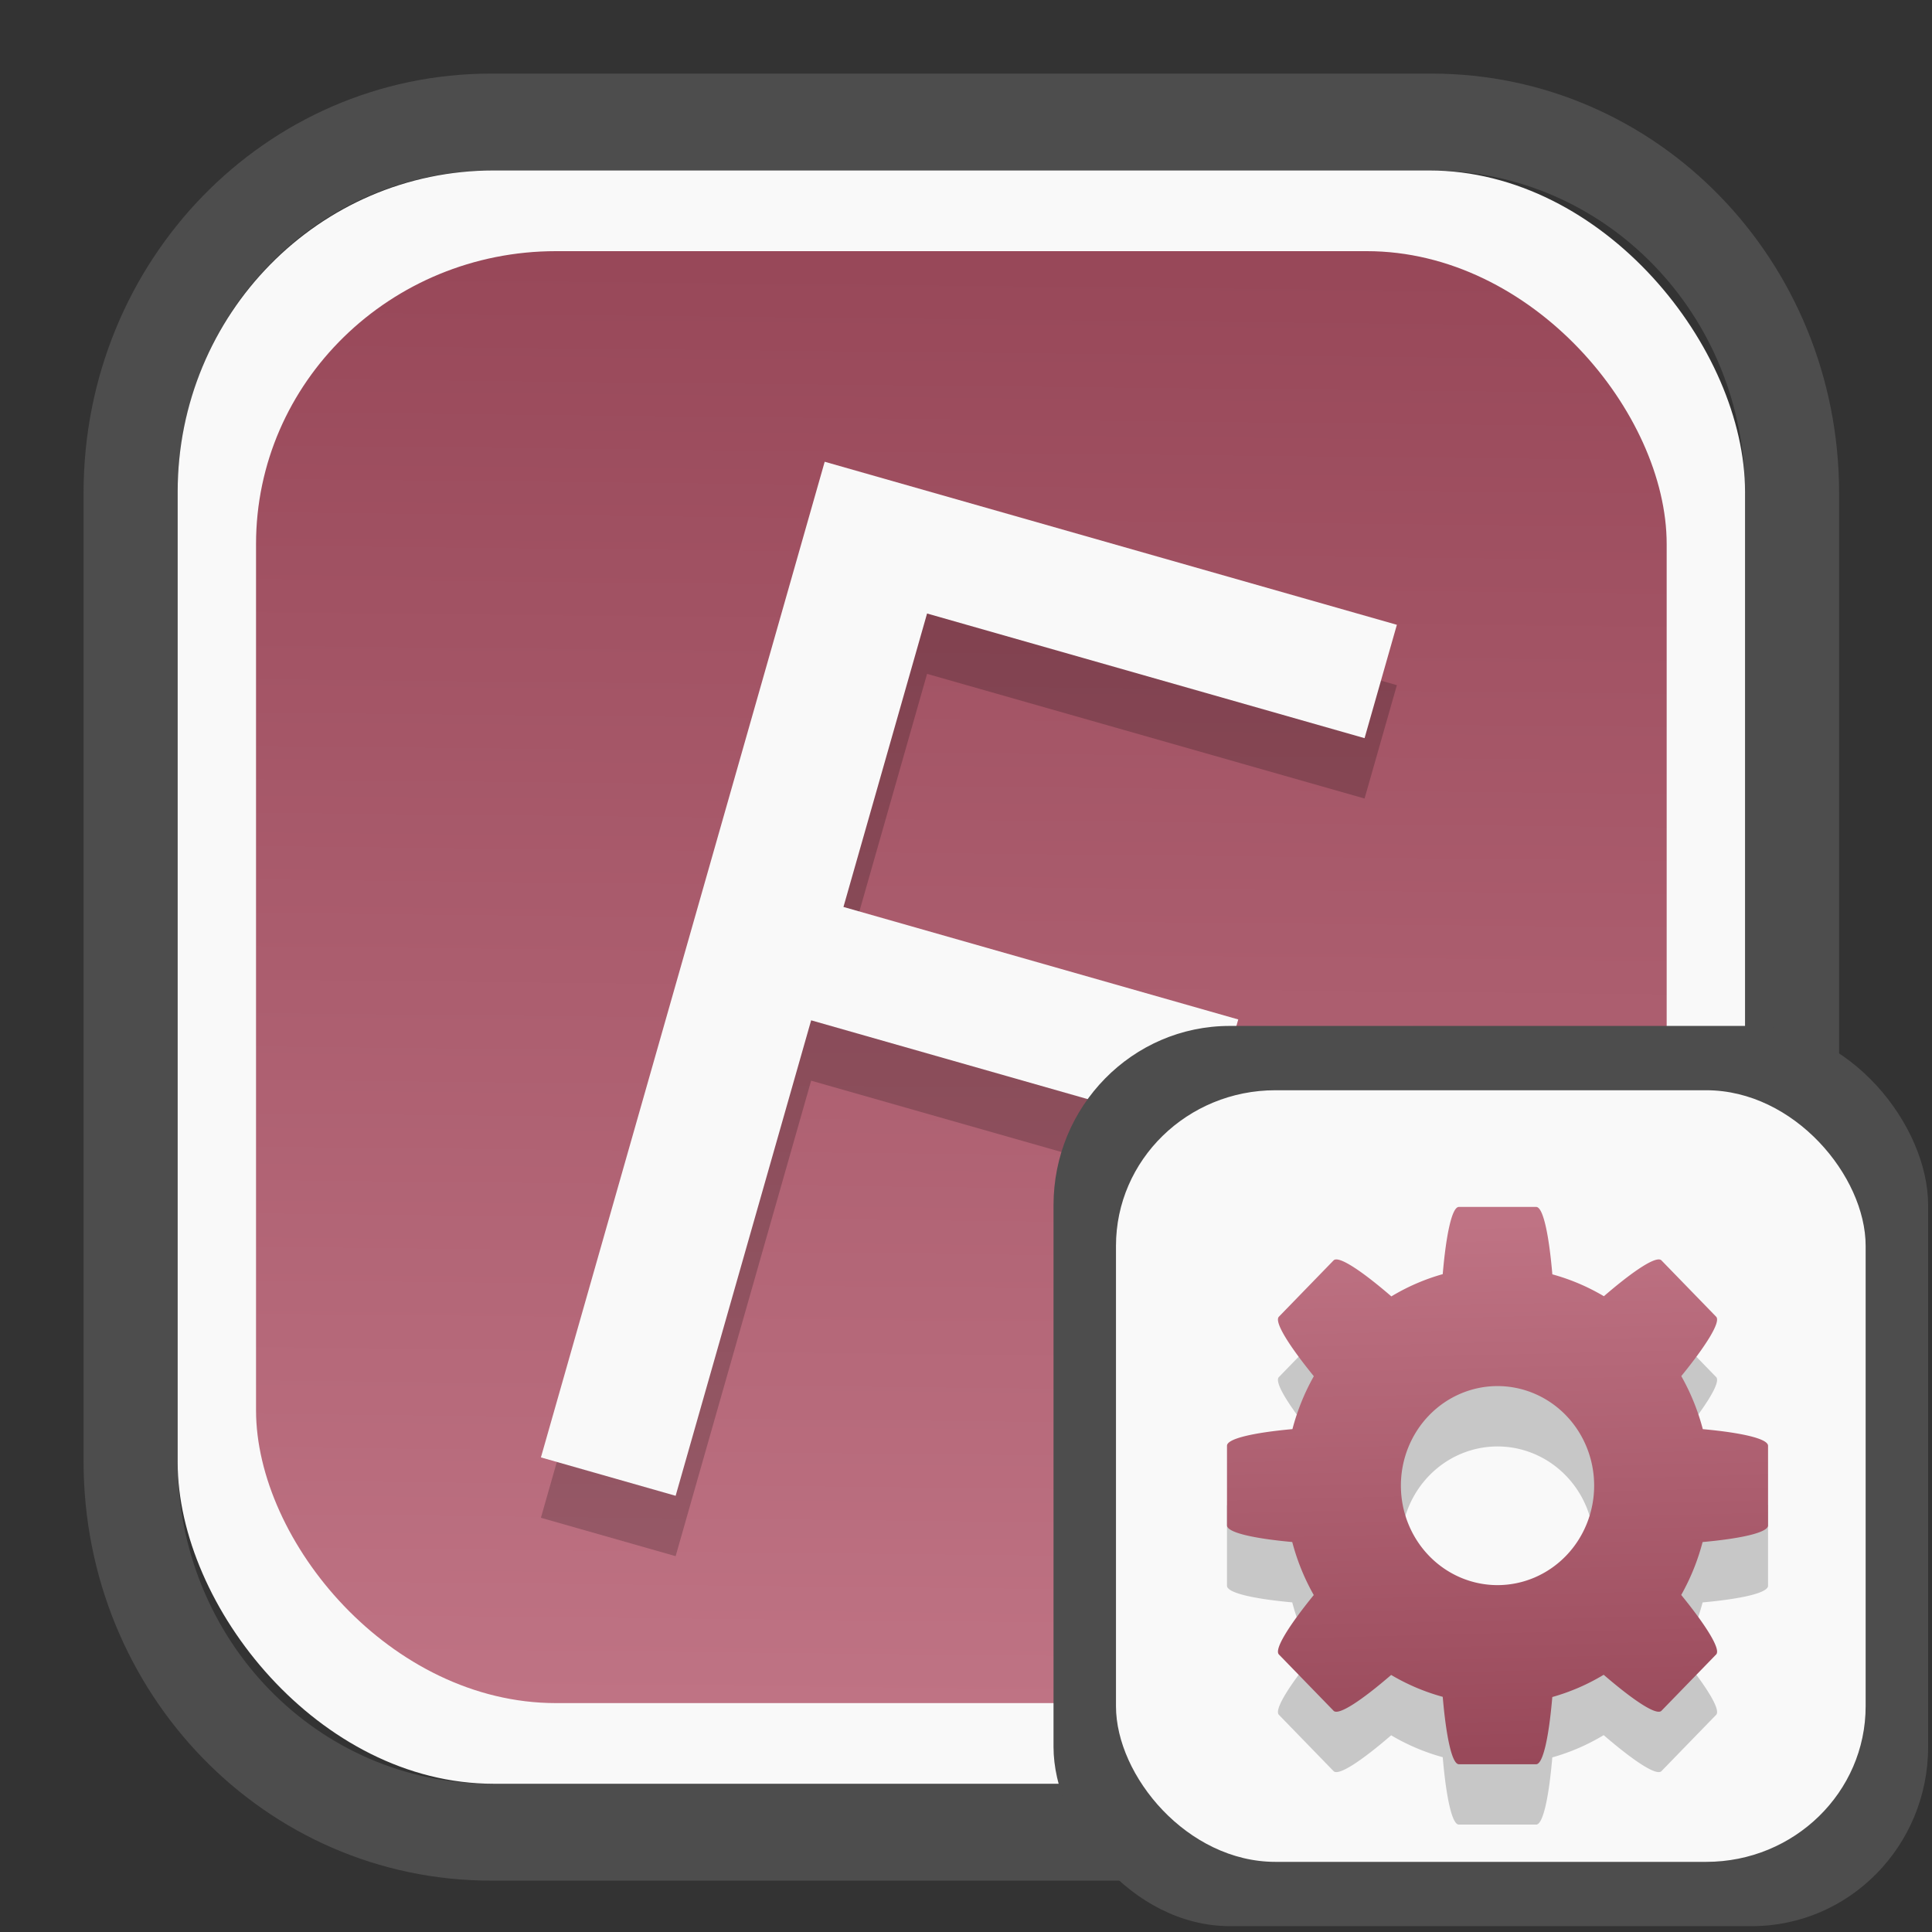 <?xml version="1.0" encoding="UTF-8" standalone="no"?>
<svg
   width="64"
   height="64"
   version="1.1"
   id="svg73"
   sodipodi:docname="hwinfo.svg"
   inkscape:version="1.4.2 (ebf0e940d0, 2025-05-08)"
   xmlns:inkscape="http://www.inkscape.org/namespaces/inkscape"
   xmlns:sodipodi="http://sodipodi.sourceforge.net/DTD/sodipodi-0.dtd"
   xmlns:xlink="http://www.w3.org/1999/xlink"
   xmlns="http://www.w3.org/2000/svg"
   xmlns:svg="http://www.w3.org/2000/svg"
   xmlns:rdf="http://www.w3.org/1999/02/22-rdf-syntax-ns#"
   xmlns:cc="http://creativecommons.org/ns#"
   xmlns:dc="http://purl.org/dc/elements/1.1/">
  <rect width="100%" height="100%" fill="#333333" stroke="none"/>
  <sodipodi:namedview
     pagecolor="#f5f7fa"
     bordercolor="#666666"
     borderopacity="1"
     objecttolerance="10"
     gridtolerance="10"
     guidetolerance="10"
     inkscape:pageopacity="0"
     inkscape:pageshadow="2"
     inkscape:window-width="1377"
     inkscape:window-height="886"
     id="namedview75"
     showgrid="false"
     inkscape:zoom="6.2890624"
     inkscape:cx="30.290684"
     inkscape:cy="28.223603"
     inkscape:window-x="55"
     inkscape:window-y="80"
     inkscape:window-maximized="0"
     inkscape:current-layer="g877"
     inkscape:document-rotation="0"
     inkscape:pagecheckerboard="0"
     inkscape:showpageshadow="2"
     inkscape:deskcolor="#d1d1d1" />
  <defs
     id="defs29">
    <linearGradient
       id="linearGradient5"
       inkscape:collect="always">
      <stop
         style="stop-color:#984859;stop-opacity:1;"
         offset="0"
         id="stop5" />
      <stop
         style="stop-color:#bf7384;stop-opacity:1;"
         offset="1"
         id="stop6" />
    </linearGradient>
    <inkscape:path-effect
       effect="powerclip"
       id="path-effect1980"
       is_visible="true"
       lpeversion="1"
       inverse="true"
       flatten="false"
       hide_clip="false"
       message="" />
    <clipPath
       clipPathUnits="userSpaceOnUse"
       id="clipPath1976">
      <rect
         x="9.678"
         y="9.925"
         width="43.343"
         height="44.613"
         rx="8.669"
         ry="8.923"
         fill="url(#linearGradient862)"
         stroke-width="2.968"
         id="rect1978"
         style="display:none;fill:#333333;fill-opacity:1"
         d="m 18.347,9.925 h 26.005 c 4.803,0 8.669,3.98 8.669,8.923 v 26.767 c 0,4.943 -3.866,8.923 -8.669,8.923 h -26.005 c -4.803,0 -8.669,-3.98 -8.669,-8.923 V 18.848 c 0,-4.943 3.866,-8.923 8.669,-8.923 z" />
      <path
         id="lpe_path-effect1980"
         style="fill:#333333;fill-opacity:1"
         class="powerclip"
         d="M 2.076,2.246 H 60.624 V 62.217 H 2.076 Z M 18.347,9.925 c -4.803,0 -8.669,3.98 -8.669,8.923 v 26.767 c 0,4.943 3.866,8.923 8.669,8.923 h 26.005 c 4.803,0 8.669,-3.98 8.669,-8.923 V 18.848 c 0,-4.943 -3.866,-8.923 -8.669,-8.923 z" />
    </clipPath>
    <linearGradient
       inkscape:collect="always"
       xlink:href="#linearGradient5"
       id="linearGradient6"
       x1="33.786"
       y1="12.971"
       x2="33.376"
       y2="52.289"
       gradientUnits="userSpaceOnUse"
       gradientTransform="matrix(1.1,0,0,1.1,-3.185,-3.234)" />
    <clipPath
       clipPathUnits="userSpaceOnUse"
       id="clipath_lpe_path-effect137-7">
      <path
         style="display:block;fill:#676767;stroke-width:1.087"
         d="m 32.488,17.538 c -1.949,-2.94e-4 -3.897,0.36 -5.339,1.079 L 5.271,29.515 c -2.884,1.437 -2.881,3.883 0.003,5.32 L 27.149,45.733 c 2.884,1.437 7.795,1.437 10.679,0 L 59.703,34.835 c 2.884,-1.437 2.881,-3.883 -0.003,-5.32 L 37.828,18.617 c -1.442,-0.718 -3.391,-1.078 -5.339,-1.079 z"
         id="path3845"
         clip-path="url(#clipPath62)" />
    </clipPath>
    <inkscape:path-effect
       effect="powerclip"
       id="path-effect137-7"
       is_visible="true"
       lpeversion="1"
       inverse="true"
       flatten="false"
       hide_clip="false"
       message="" />
    <clipPath
       clipPathUnits="userSpaceOnUse"
       id="clipath_lpe_path-effect125-5">
      <path
         style="display:block;fill:#29292a;stroke-width:1.087"
         d="M 32.488,2.901 C 30.54,2.901 28.591,3.262 27.149,3.98 L 5.271,14.878 c -2.884,1.437 -2.881,3.883 0.003,5.32 L 27.149,31.097 c 2.884,1.437 7.795,1.437 10.679,0 L 59.703,20.199 c 2.884,-1.437 2.881,-3.883 -0.003,-5.32 L 37.828,3.98 C 36.386,3.262 34.437,2.902 32.488,2.901 Z"
         id="path127-3" />
      <path
         id="lpe_path-effect125"
         style="fill:#29292a;stroke-width:1.087"
         class="powerclip"
         d="M -1.89,12.538 H 66.864 V 51.811 H -1.89 Z M 32.488,2.901 C 30.54,2.901 28.591,3.262 27.149,3.98 L 5.271,14.878 c -2.884,1.437 -2.881,3.883 0.003,5.32 L 27.149,31.097 c 2.884,1.437 7.795,1.437 10.679,0 L 59.703,20.199 c 2.884,-1.437 2.881,-3.883 -0.003,-5.32 L 37.828,3.98 C 36.386,3.262 34.437,2.902 32.488,2.901 Z" />
    </clipPath>
    <inkscape:path-effect
       effect="powerclip"
       id="path-effect125-5"
       is_visible="true"
       lpeversion="1"
       inverse="true"
       flatten="false"
       hide_clip="false"
       message="" />
    <clipPath
       clipPathUnits="userSpaceOnUse"
       id="clipPath2">
      <path
         style="display:none;fill:#29292a;stroke-width:1.087"
         d="M 32.488,2.901 C 30.54,2.901 28.591,3.262 27.149,3.98 L 5.271,14.878 c -2.884,1.437 -2.881,3.883 0.003,5.32 L 27.149,31.097 c 2.884,1.437 7.795,1.437 10.679,0 L 59.703,20.199 c 2.884,-1.437 2.881,-3.883 -0.003,-5.32 L 37.828,3.98 C 36.386,3.262 34.437,2.902 32.488,2.901 Z"
         id="path1" />
    </clipPath>
    <clipPath
       clipPathUnits="userSpaceOnUse"
       id="clipPath1976-2">
      <rect
         x="9.678"
         y="9.925"
         width="43.343"
         height="44.613"
         rx="8.669"
         ry="8.923"
         fill="url(#linearGradient862)"
         stroke-width="2.968"
         id="rect1978-6"
         style="display:none;fill:#333333;fill-opacity:1"
         d="m 18.347,9.925 h 26.005 c 4.803,0 8.669,3.98 8.669,8.923 v 26.767 c 0,4.943 -3.866,8.923 -8.669,8.923 h -26.005 c -4.803,0 -8.669,-3.98 -8.669,-8.923 V 18.848 c 0,-4.943 3.866,-8.923 8.669,-8.923 z" />
      <path
         id="lpe_path-effect1980-1"
         style="fill:#333333;fill-opacity:1"
         class="powerclip"
         d="M 2.076,2.246 H 60.624 V 62.217 H 2.076 Z M 18.347,9.925 c -4.803,0 -8.669,3.98 -8.669,8.923 v 26.767 c 0,4.943 3.866,8.923 8.669,8.923 h 26.005 c 4.803,0 8.669,-3.98 8.669,-8.923 V 18.848 c 0,-4.943 -3.866,-8.923 -8.669,-8.923 z" />
    </clipPath>
    <inkscape:path-effect
       effect="powerclip"
       id="path-effect1980-8"
       is_visible="true"
       lpeversion="1"
       inverse="true"
       flatten="false"
       hide_clip="false"
       message="" />
    <clipPath
       clipPathUnits="userSpaceOnUse"
       id="clipath_lpe_path-effect1980-8">
      <rect
         x="9.678"
         y="9.925"
         width="43.343"
         height="44.613"
         rx="8.669"
         ry="8.923"
         fill="url(#linearGradient862)"
         stroke-width="2.968"
         id="rect6"
         style="display:block;fill:#333333;fill-opacity:1" />
    </clipPath>
    <linearGradient
       inkscape:collect="always"
       xlink:href="#linearGradient5"
       id="linearGradient19"
       x1="47.864"
       y1="54.861"
       x2="47.498"
       y2="39.972"
       gradientUnits="userSpaceOnUse"
       gradientTransform="matrix(1.1,0,0,1.1,-3.899,-4.265)" />
  </defs>
  <g
     id="g877"
     transform="matrix(1.1,0,0,1.1,-3.185,-3.207)">
    <path
       d="m 18.347,7.246 c -6.244,0 -11.271,5.174 -11.271,11.602 v 26.767 c 0,6.427 5.027,11.602 11.271,11.602 h 26.005 c 6.244,0 11.271,-5.174 11.271,-11.602 V 18.848 c 0,-6.427 -5.027,-11.602 -11.271,-11.602 z"
       fill="url(#linearGradient910)"
       stroke-width="3.324"
       id="path33"
       style="fill:#4d4d4d;fill-opacity:1"
       clip-path="url(#clipPath1976)"
       inkscape:path-effect="#path-effect1980"
       inkscape:original-d="m 18.347203,7.2464043 c -6.244452,0 -11.2714308,5.1741617 -11.2714308,11.6016437 v 26.767119 c 0,6.427394 5.0268918,11.601644 11.2714308,11.601644 h 26.005262 c 6.244452,0 11.271431,-5.174161 11.271431,-11.601644 V 18.848048 c 0,-6.427393 -5.026893,-11.6016437 -11.271431,-11.6016437 z"
       transform="matrix(1.089,0,0,1.089,-2.294,-2.759)" />
    <rect
       x="8.246"
       y="8.049"
       width="47.201"
       height="48.584"
       rx="9.512"
       ry="9.678"
       fill="url(#linearGradient862)"
       stroke-width="3.232"
       id="rect35-7"
       style="opacity:1;fill:#f9f9f9;fill-opacity:1" />
    <rect
       x="10.606"
       y="10.479"
       width="42.481"
       height="43.725"
       rx="9.034"
       ry="8.82"
       fill="url(#linearGradient862)"
       stroke-width="2.909"
       id="rect35-7-3"
       style="fill:url(#linearGradient6)" />
    <path
       d="m 27.731,18.639 17.231,4.91 -0.973,3.414 -13.175,-3.754 -2.518,8.837 11.889,3.388 -0.973,3.414 -11.889,-3.388 -4.081,14.319 -4.057,-1.156 z"
       id="text1-6"
       style="font-size:48.485px;-inkscape-font-specification:sans-serif;fill:#000000;fill-opacity:1;stroke:none;stroke-width:0.495;stroke-dasharray:none;stroke-opacity:0.6;opacity:0.2"
       aria-label="F" />
    <path
       d="m 27.731,16.821 17.231,4.91 -0.973,3.414 -13.175,-3.754 -2.518,8.837 11.889,3.388 -0.973,3.414 -11.889,-3.388 -4.081,14.319 -4.057,-1.156 z"
       id="text1"
       style="font-size:48.485px;-inkscape-font-specification:sans-serif;fill:#f9f9f9;fill-opacity:1;stroke:none;stroke-width:0.495;stroke-dasharray:none;stroke-opacity:0.6"
       aria-label="F" />
    <rect
       x="34.622"
       y="33.811"
       width="26.339"
       height="27.11"
       rx="5.308"
       ry="5.4"
       fill="url(#linearGradient862)"
       stroke-width="1.803"
       id="rect35-7-0"
       style="fill:#4d4d4d;fill-opacity:1" />
    <rect
       x="36.503"
       y="35.748"
       width="22.576"
       height="23.237"
       rx="4.801"
       ry="4.687"
       fill="url(#linearGradient862)"
       stroke-width="1.546"
       id="rect35-7-3-2"
       style="fill:#f9f9f9" />
    <path
       style="color:#000000;clip-rule:nonzero;display:inline;overflow:visible;visibility:visible;isolation:auto;mix-blend-mode:normal;color-interpolation:sRGB;color-interpolation-filters:linearRGB;solid-color:#000000;solid-opacity:1;fill:#000000;fill-opacity:1;fill-rule:nonzero;stroke:none;stroke-width:0.5;stroke-linecap:butt;stroke-linejoin:miter;stroke-miterlimit:4;stroke-dasharray:none;stroke-dashoffset:0;stroke-opacity:0.6;marker:none;color-rendering:auto;image-rendering:auto;shape-rendering:auto;text-rendering:auto;enable-background:accumulate;opacity:0.2"
       d="m 46.829,41.08 c -0.209,0 -0.384,0.833 -0.486,2.024 a 6.401,6.594 0 0 0 -1.547,0.67 C 43.902,43.003 43.204,42.537 43.056,42.69 l -1.647,1.696 c -0.149,0.153 0.304,0.872 1.052,1.792 a 6.401,6.594 0 0 0 -0.644,1.593 c -1.159,0.105 -1.971,0.285 -1.971,0.501 v 2.398 c 0,0.216 0.809,0.396 1.965,0.501 a 6.401,6.594 0 0 0 0.648,1.597 c -0.747,0.919 -1.198,1.636 -1.05,1.789 l 1.647,1.696 c 0.148,0.153 0.844,-0.311 1.734,-1.079 a 6.401,6.594 0 0 0 1.553,0.659 c 0.102,1.194 0.277,2.03 0.486,2.03 h 2.328 c 0.209,0 0.384,-0.833 0.486,-2.024 a 6.401,6.594 0 0 0 1.547,-0.67 c 0.894,0.771 1.592,1.237 1.74,1.084 l 1.647,-1.696 c 0.149,-0.153 -0.304,-0.872 -1.052,-1.792 a 6.401,6.594 0 0 0 0.644,-1.593 c 1.159,-0.105 1.971,-0.285 1.971,-0.501 v -2.398 c 0,-0.216 -0.809,-0.396 -1.965,-0.501 a 6.401,6.594 0 0 0 -0.648,-1.597 c 0.747,-0.919 1.198,-1.636 1.05,-1.789 l -1.647,-1.696 c -0.148,-0.153 -0.844,0.311 -1.734,1.079 A 6.401,6.594 0 0 0 49.643,43.11 C 49.541,41.916 49.367,41.08 49.157,41.08 Z m 1.164,5.395 a 2.91,2.997 0 0 1 2.91,2.997 2.91,2.997 0 0 1 -2.91,2.997 2.91,2.997 0 0 1 -2.91,-2.997 2.91,2.997 0 0 1 2.91,-2.997 z"
       id="path4690-9"
       inkscape:connector-curvature="0" />
    <path
       style="color:#000000;clip-rule:nonzero;display:inline;overflow:visible;visibility:visible;isolation:auto;mix-blend-mode:normal;color-interpolation:sRGB;color-interpolation-filters:linearRGB;solid-color:#000000;solid-opacity:1;fill:url(#linearGradient19);fill-opacity:1;fill-rule:nonzero;stroke:none;stroke-width:0.5;stroke-linecap:butt;stroke-linejoin:miter;stroke-miterlimit:4;stroke-dasharray:none;stroke-dashoffset:0;stroke-opacity:0.6;marker:none;color-rendering:auto;image-rendering:auto;shape-rendering:auto;text-rendering:auto;enable-background:accumulate"
       d="m 46.829,39.262 c -0.209,0 -0.384,0.833 -0.486,2.024 a 6.401,6.594 0 0 0 -1.547,0.67 C 43.902,41.185 43.204,40.719 43.056,40.872 l -1.647,1.696 c -0.149,0.153 0.304,0.872 1.052,1.792 a 6.401,6.594 0 0 0 -0.644,1.593 c -1.159,0.105 -1.971,0.285 -1.971,0.501 v 2.398 c 0,0.216 0.809,0.396 1.965,0.501 a 6.401,6.594 0 0 0 0.648,1.597 c -0.747,0.919 -1.198,1.636 -1.05,1.789 l 1.647,1.696 c 0.148,0.153 0.844,-0.311 1.734,-1.079 a 6.401,6.594 0 0 0 1.553,0.659 c 0.102,1.194 0.277,2.03 0.486,2.03 h 2.328 c 0.209,0 0.384,-0.833 0.486,-2.024 a 6.401,6.594 0 0 0 1.547,-0.67 c 0.894,0.771 1.592,1.237 1.74,1.084 l 1.647,-1.696 c 0.149,-0.153 -0.304,-0.872 -1.052,-1.792 a 6.401,6.594 0 0 0 0.644,-1.593 c 1.159,-0.105 1.971,-0.285 1.971,-0.501 V 46.455 c 0,-0.216 -0.809,-0.396 -1.965,-0.501 a 6.401,6.594 0 0 0 -0.648,-1.597 c 0.747,-0.919 1.198,-1.636 1.05,-1.789 l -1.647,-1.696 c -0.148,-0.153 -0.844,0.311 -1.734,1.079 a 6.401,6.594 0 0 0 -1.552,-0.659 c -0.102,-1.194 -0.277,-2.03 -0.486,-2.03 z m 1.164,5.395 a 2.91,2.997 0 0 1 2.91,2.997 2.91,2.997 0 0 1 -2.91,2.997 2.91,2.997 0 0 1 -2.91,-2.997 2.91,2.997 0 0 1 2.91,-2.997 z"
       id="path4690"
       inkscape:connector-curvature="0" />
    <path
       style="fill:#f5f7fa;stroke-width:0.204;fill-opacity:1"
       d=""
       id="path3" />
  </g>
</svg>

